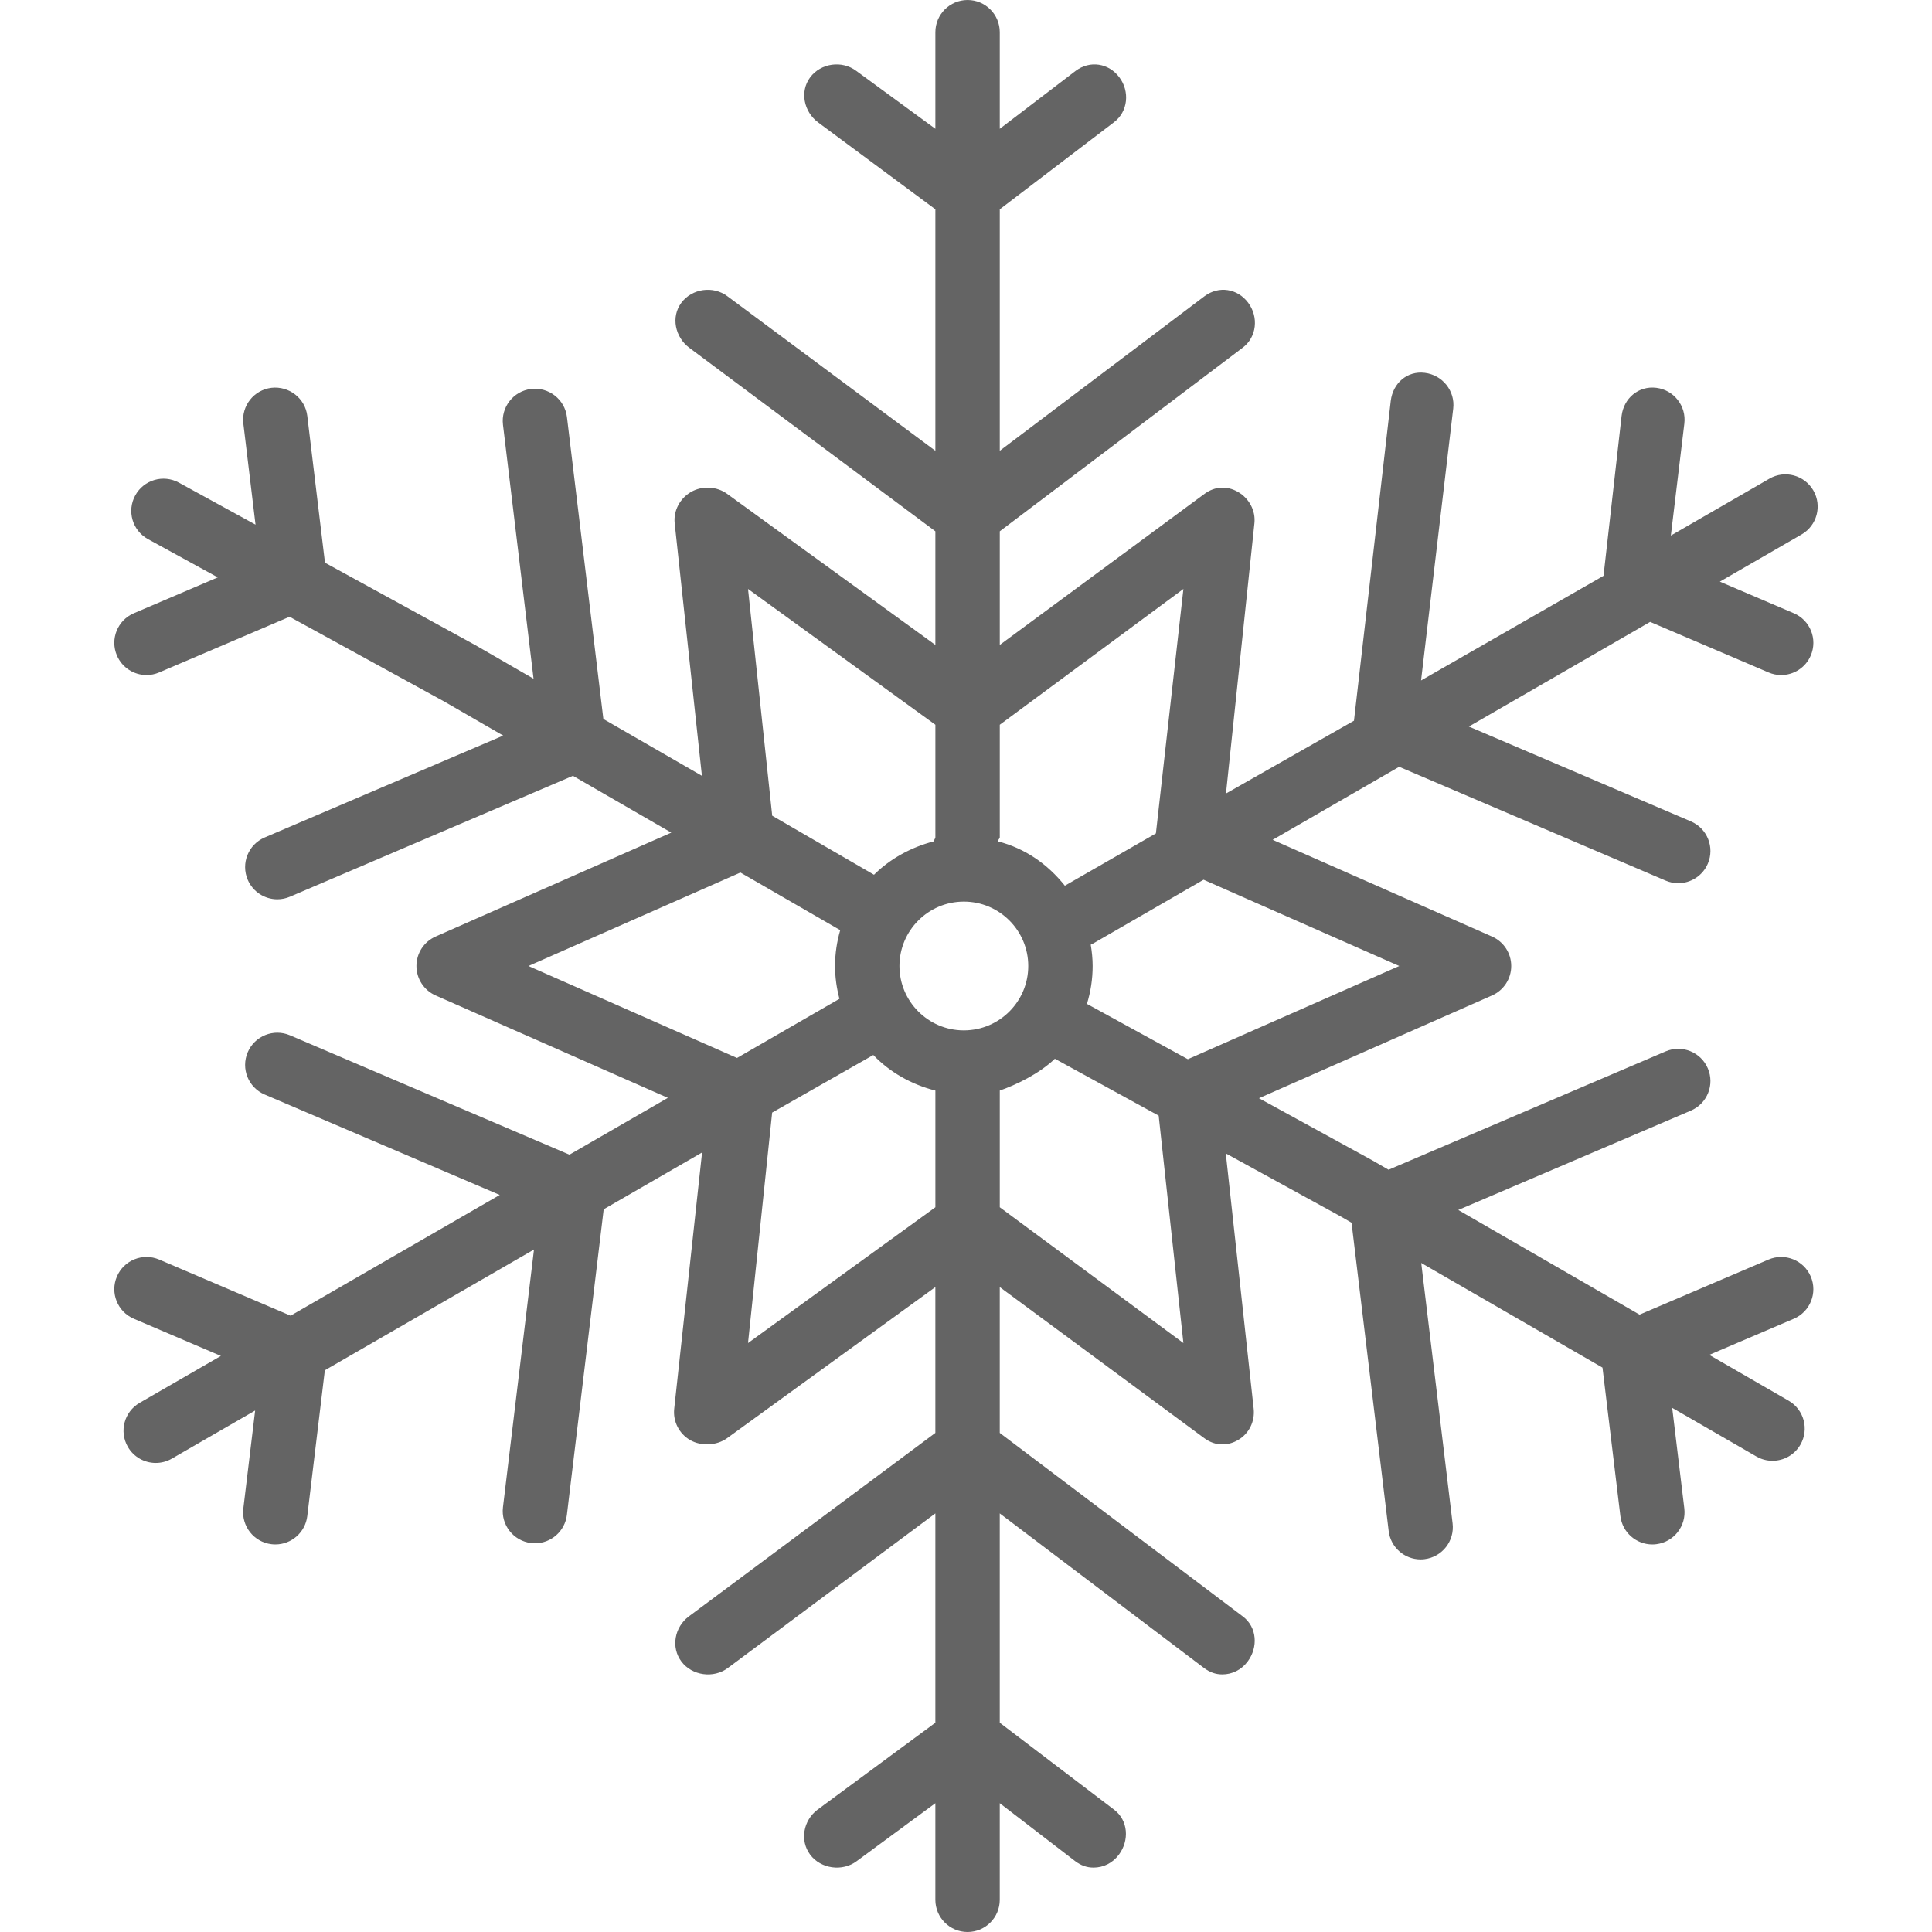 <?xml version="1.0" encoding="iso-8859-1"?>
<!-- Uploaded to: SVG Repo, www.svgrepo.com, Generator: SVG Repo Mixer Tools -->
<svg fill="#64646499" height="800px" width="800px" version="1.1" id="Layer_1" xmlns="http://www.w3.org/2000/svg" xmlns:xlink="http://www.w3.org/1999/xlink" 
	 viewBox="0 0 512 512" xml:space="preserve">
<g>
	<g>
		<path d="M468.679,178.204c1.092,0.467,2.229,0.692,3.346,0.692c3.317,0,6.467-1.946,7.85-5.188
			c1.854-4.333-0.158-9.346-4.496-11.196l-19.598-8.372l21.656-12.503c4.083-2.358,5.479-7.575,3.125-11.658
			c-2.362-4.079-7.588-5.488-11.658-3.125l-26.111,15.076l3.574-29.668c0.567-4.679-2.771-8.929-7.45-9.492
			c-4.679-0.571-8.614,2.766-9.176,7.45l-4.789,42.358c0,0.005,0,0.01,0,0.016l-48.356,27.737l8.521-72.032
			c0.567-4.679-2.85-8.929-7.529-9.492c-4.696-0.588-8.468,2.767-9.026,7.45l-9.743,84.721c0,0.006,0,0.013,0,0.019l-33.921,19.293
			l7.533-71.612c0.367-3.358-1.414-6.621-4.343-8.313c-2.929-1.683-6.143-1.496-8.876,0.504l-54.26,40.041v-30.112l64.359-48.641
			c3.771-2.825,4.285-8.175,1.456-11.946c-2.817-3.763-7.786-4.538-11.574-1.704l-54.242,40.958V55.466l30.226-23.041
			c3.771-2.825,4.285-8.175,1.456-11.946c-2.821-3.763-7.795-4.538-11.574-1.704l-20.108,15.358v-25.6
			c0-4.712-3.821-8.533-8.533-8.533s-8.533,3.821-8.533,8.533v25.6l-20.974-15.358c-3.779-2.833-9.369-2.058-12.194,1.704
			c-2.829,3.771-1.695,9.121,2.076,11.946l31.092,23.041v64.001l-55.107-40.958c-3.775-2.833-9.365-2.058-12.194,1.704
			c-2.829,3.771-1.695,9.121,2.076,11.946l65.225,48.641v30.112l-55.187-40.041c-2.729-1.996-6.631-2.187-9.556-0.504
			c-2.929,1.692-4.706,4.954-4.341,8.313l7.216,66.918l-26.117-15.06l-9.652-80.012c-0.564-4.683-4.821-7.996-9.5-7.45
			c-4.679,0.562-8.021,4.812-7.453,9.492l8.103,67.304L126.034,171l-39.913-21.879l-4.688-38.9c-0.558-4.679-4.838-7.971-9.492-7.45
			c-4.679,0.562-8.017,4.812-7.45,9.492l3.225,26.77l-20.292-11.124c-4.138-2.271-9.317-0.758-11.583,3.383
			c-2.267,4.129-0.75,9.317,3.383,11.583l18.493,10.138l-22.238,9.499c-4.338,1.85-6.35,6.863-4.496,11.196
			c1.383,3.242,4.533,5.188,7.85,5.188c1.117,0,2.254-0.225,3.346-0.692l34.563-14.761l40.921,22.432l15.695,9.061l-63.216,27.005
			c-4.333,1.85-6.346,6.862-4.492,11.2c1.383,3.238,4.533,5.183,7.85,5.183c1.117,0,2.254-0.225,3.35-0.692l74.98-32.03
			l26.072,15.053l-62.448,27.535c-3.096,1.363-5.092,4.425-5.092,7.808c0,3.383,1.996,6.446,5.092,7.808l61.543,27.135
			l-26.084,15.06L76.85,274.367c-4.346-1.854-9.35,0.158-11.2,4.492c-1.854,4.338,0.159,9.35,4.492,11.2l62.296,26.612
			L77.01,348.672l-34.831-14.876c-4.342-1.85-9.35,0.167-11.196,4.496c-1.854,4.333,0.159,9.346,4.496,11.196l23.059,9.85
			l-21.534,12.433c-4.083,2.358-5.479,7.575-3.125,11.658c1.583,2.738,4.45,4.267,7.4,4.267c1.446,0,2.917-0.367,4.258-1.142
			l22.078-12.747l-3.124,25.93c-0.567,4.679,2.771,8.929,7.45,9.492c0.346,0.042,0.692,0.063,1.033,0.063
			c4.254,0,7.938-3.179,8.458-7.513l4.655-38.639l55.427-32.001l-8.224,68.294c-0.567,4.679,2.771,8.929,7.45,9.492
			c0.346,0.042,0.692,0.063,1.033,0.063c4.254,0,7.938-3.179,8.458-7.512l9.756-81.001l26.073-15.054l-7.383,67.901
			c-0.367,3.358,1.287,6.621,4.216,8.313c2.917,1.679,7.066,1.492,9.803-0.504l55.187-40.041v38.646l-65.349,48.641
			c-3.771,2.825-4.781,8.175-1.952,11.946c2.829,3.771,8.543,4.546,12.318,1.704l54.983-40.958v55.468l-31.216,23.041
			c-3.771,2.825-4.781,8.175-1.952,11.946c2.825,3.763,8.539,4.546,12.318,1.704l20.85-15.358v25.6c0,4.713,3.821,8.533,8.533,8.533
			s8.533-3.821,8.533-8.533v-25.6l19.984,15.358c1.537,1.154,3.085,1.708,4.864,1.708c2.596,0,5.035-1.179,6.71-3.412
			c2.829-3.771,2.5-9.121-1.271-11.946l-30.288-23.041v-55.468l54.118,40.958c1.537,1.154,3.085,1.708,4.864,1.708
			c2.596,0,5.036-1.179,6.71-3.412c2.829-3.771,2.5-9.121-1.271-11.946l-64.421-48.641v-38.646l54.197,40.041
			c1.496,1.092,3.019,1.646,4.794,1.646c1.471,0,2.818-0.379,4.143-1.142c2.93-1.692,4.522-4.954,4.155-8.313l-7.388-67.655
			l30.524,16.743l2.801,1.622l9.843,81.712c0.521,4.333,4.202,7.512,8.456,7.512c0.342,0,0.686-0.021,1.032-0.063
			c4.679-0.562,8.016-4.812,7.449-9.492l-8.313-69.004l48.038,27.737l4.742,39.347c0.521,4.333,4.204,7.513,8.458,7.513
			c0.342,0,0.688-0.021,1.033-0.063c4.679-0.563,8.017-4.812,7.45-9.492l-3.209-26.64l22.318,12.885
			c1.346,0.775,2.813,1.142,4.258,1.142c2.95,0,5.817-1.529,7.4-4.267c2.354-4.083,0.958-9.3-3.125-11.658l-21.032-12.143
			l22.403-9.57c4.338-1.85,6.35-6.863,4.496-11.196c-1.85-4.329-6.858-6.346-11.196-4.496l-34.176,14.597l-48.04-27.735
			l61.641-26.332c4.337-1.85,6.35-6.862,4.496-11.196c-1.85-4.333-6.862-6.35-11.196-4.496l-73.412,31.358l-4.258-2.458
			l-30.086-16.495l61.757-27.23c3.096-1.363,5.092-4.425,5.092-7.808c0-3.383-1.996-6.446-5.092-7.808l-58.128-25.63l33.522-19.354
			l70.606,30.159c1.092,0.467,2.229,0.692,3.346,0.692c3.312,0,6.467-1.946,7.85-5.188c1.854-4.333-0.158-9.346-4.496-11.196
			l-58.834-25.133l48.04-27.735L468.679,178.204z M264.952,221.867v-29.802l48.664-35.99l-7.293,64.791l-24.125,13.857
			c-4.569-5.709-10.496-9.9-17.79-11.762C264.455,222.599,264.952,222.242,264.952,221.867z M247.886,192.065v29.802
			c0,0.375-0.431,0.732-0.384,1.095c-5.998,1.531-11.626,4.619-15.885,8.856l-26.972-15.645l-6.412-60.098L247.886,192.065z
			 M140.046,256l56.172-24.768l26.449,15.271c-0.876,3.019-1.371,6.199-1.371,9.497c0,3.01,0.43,5.914,1.165,8.695l-27.148,15.674
			L140.046,256z M247.886,319.936l-49.653,35.99l6.395-61.08l26.804-15.261c4.32,4.507,10.054,7.816,16.454,9.427V319.936z
			 M255.539,273.062c-0.038-0.001-0.072-0.011-0.109-0.011c-0.037,0-0.073,0.01-0.11,0.011c-9.362-0.06-16.956-7.686-16.956-17.062
			c0-9.412,7.654-17.067,17.067-17.067c9.412,0,17.067,7.654,17.067,17.067C272.496,265.375,264.9,273.001,255.539,273.062z
			 M264.952,319.936v-30.925c4.267-1.491,10.435-4.43,14.599-8.433l27.51,15.081l6.554,60.267L264.952,319.936z M370.813,256
			l-56.022,24.701l-26.741-14.66c0.98-3.176,1.513-6.547,1.513-10.041c0-1.93-0.2-3.81-0.508-5.653
			c0.222-0.104,0.446-0.201,0.662-0.326l29.243-16.884L370.813,256z"/>
	</g>
</g>
</svg>